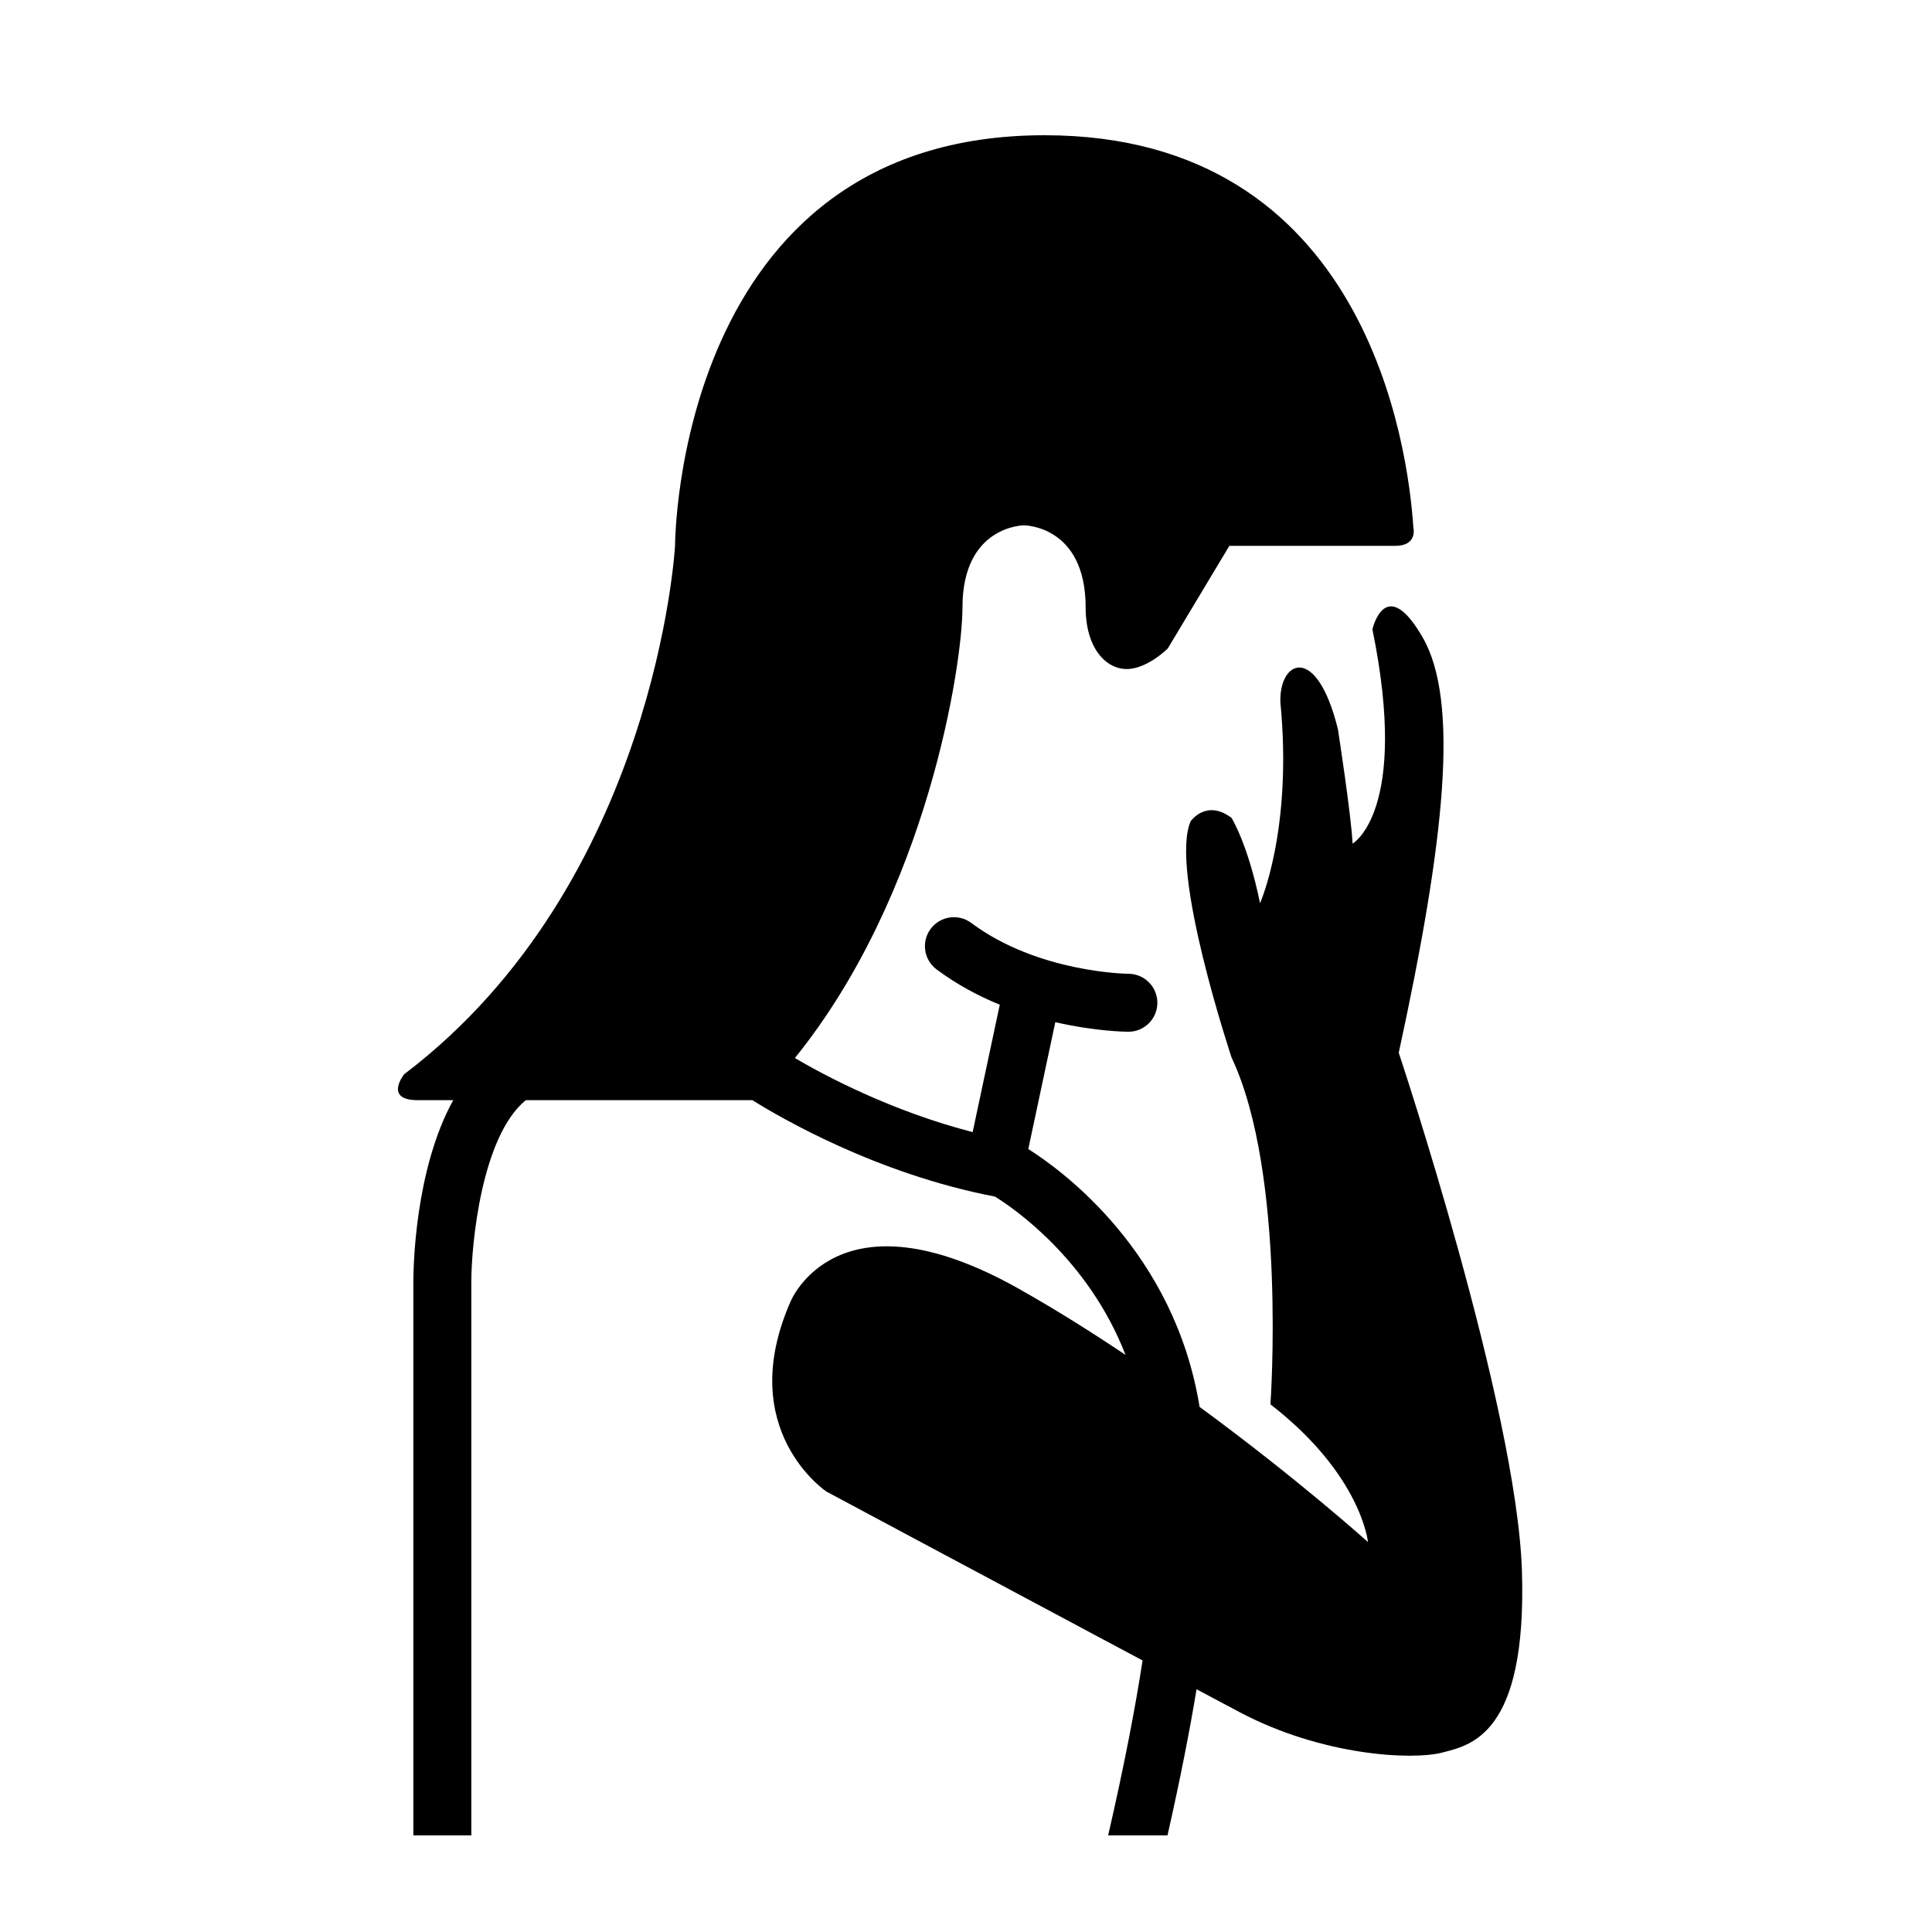 <svg height='100px' width='100px'  fill="#000000" xmlns="http://www.w3.org/2000/svg" xmlns:xlink="http://www.w3.org/1999/xlink" version="1.1" x="0px" y="0px" viewBox="0 0 100 100" enable-background="new 0 0 100 100" xml:space="preserve"><path d="M74.666,90.709c-1.582,0.416-6.252,0.164-10.504-2.088c-0.549-0.291-1.315-0.698-2.229-1.185  c-0.354,2.152-0.849,4.67-1.503,7.563h-3.072c0.839-3.642,1.408-6.627,1.782-9.053c-6.615-3.528-16.363-8.742-16.363-8.742  s-4.782-3.188-1.86-9.83c0,0,2.391-5.977,11.822-0.664c1.894,1.067,3.751,2.235,5.518,3.419c-1.937-4.991-5.861-7.643-6.761-8.195  c-6.126-1.174-11.116-4.091-12.55-4.989H27.215c-2.291,1.866-2.819,7.479-2.819,9.387V95h-3V66.332c0-0.728,0.079-5.794,2.062-9.387  h-1.833c-1.781,0-0.705-1.343-0.705-1.343c13.05-9.899,14.02-27.35,14.02-27.35S34.94,7,54.067,7  c16.694,0,18.818,16.19,19.089,20.309c0,0,0.24,0.944-0.947,0.944h-8.578l-3.188,5.313c0,0-1.063,1.063-2.125,1.063  s-2.125-1.063-2.125-3.188c0-4.25-3.188-4.25-3.188-4.25s-3.188,0-3.188,4.25c0,2.928-1.797,14.816-8.675,23.323  c1.582,0.929,5.041,2.763,9.202,3.833l1.404-6.593c-1.097-0.449-2.218-1.042-3.271-1.827c-0.664-0.496-0.801-1.436-0.306-2.1  c0.496-0.664,1.435-0.801,2.1-0.306c3.463,2.583,8.092,2.632,8.138,2.632c0.827,0.003,1.497,0.676,1.495,1.503  c-0.001,0.827-0.671,1.497-1.498,1.497c-0.121,0-1.697-0.016-3.784-0.496l-1.398,6.567c1.727,1.089,7.569,5.321,8.866,13.347  c5.099,3.737,8.715,6.995,8.715,6.995s-0.332-3.476-5.048-7.128c0,0,0.849-11.896-2.007-17.939c0,0-3.248-9.722-2.119-12.246  c0,0,0.81-1.159,2.113-0.169c0,0,0.85,1.353,1.475,4.415c0,0,1.697-3.79,1.053-10.404c-0.07-2.18,1.885-3.064,2.979,1.404  c0,0,0.691,4.454,0.758,5.916c0,0,2.953-1.66,1.027-11.091c0,0,0.664-2.922,2.59,0.398s1.164,10.493-1.227,21.519  c0,0,6.11,18.331,6.376,26.832S76.095,90.332,74.666,90.709z"></path></svg>